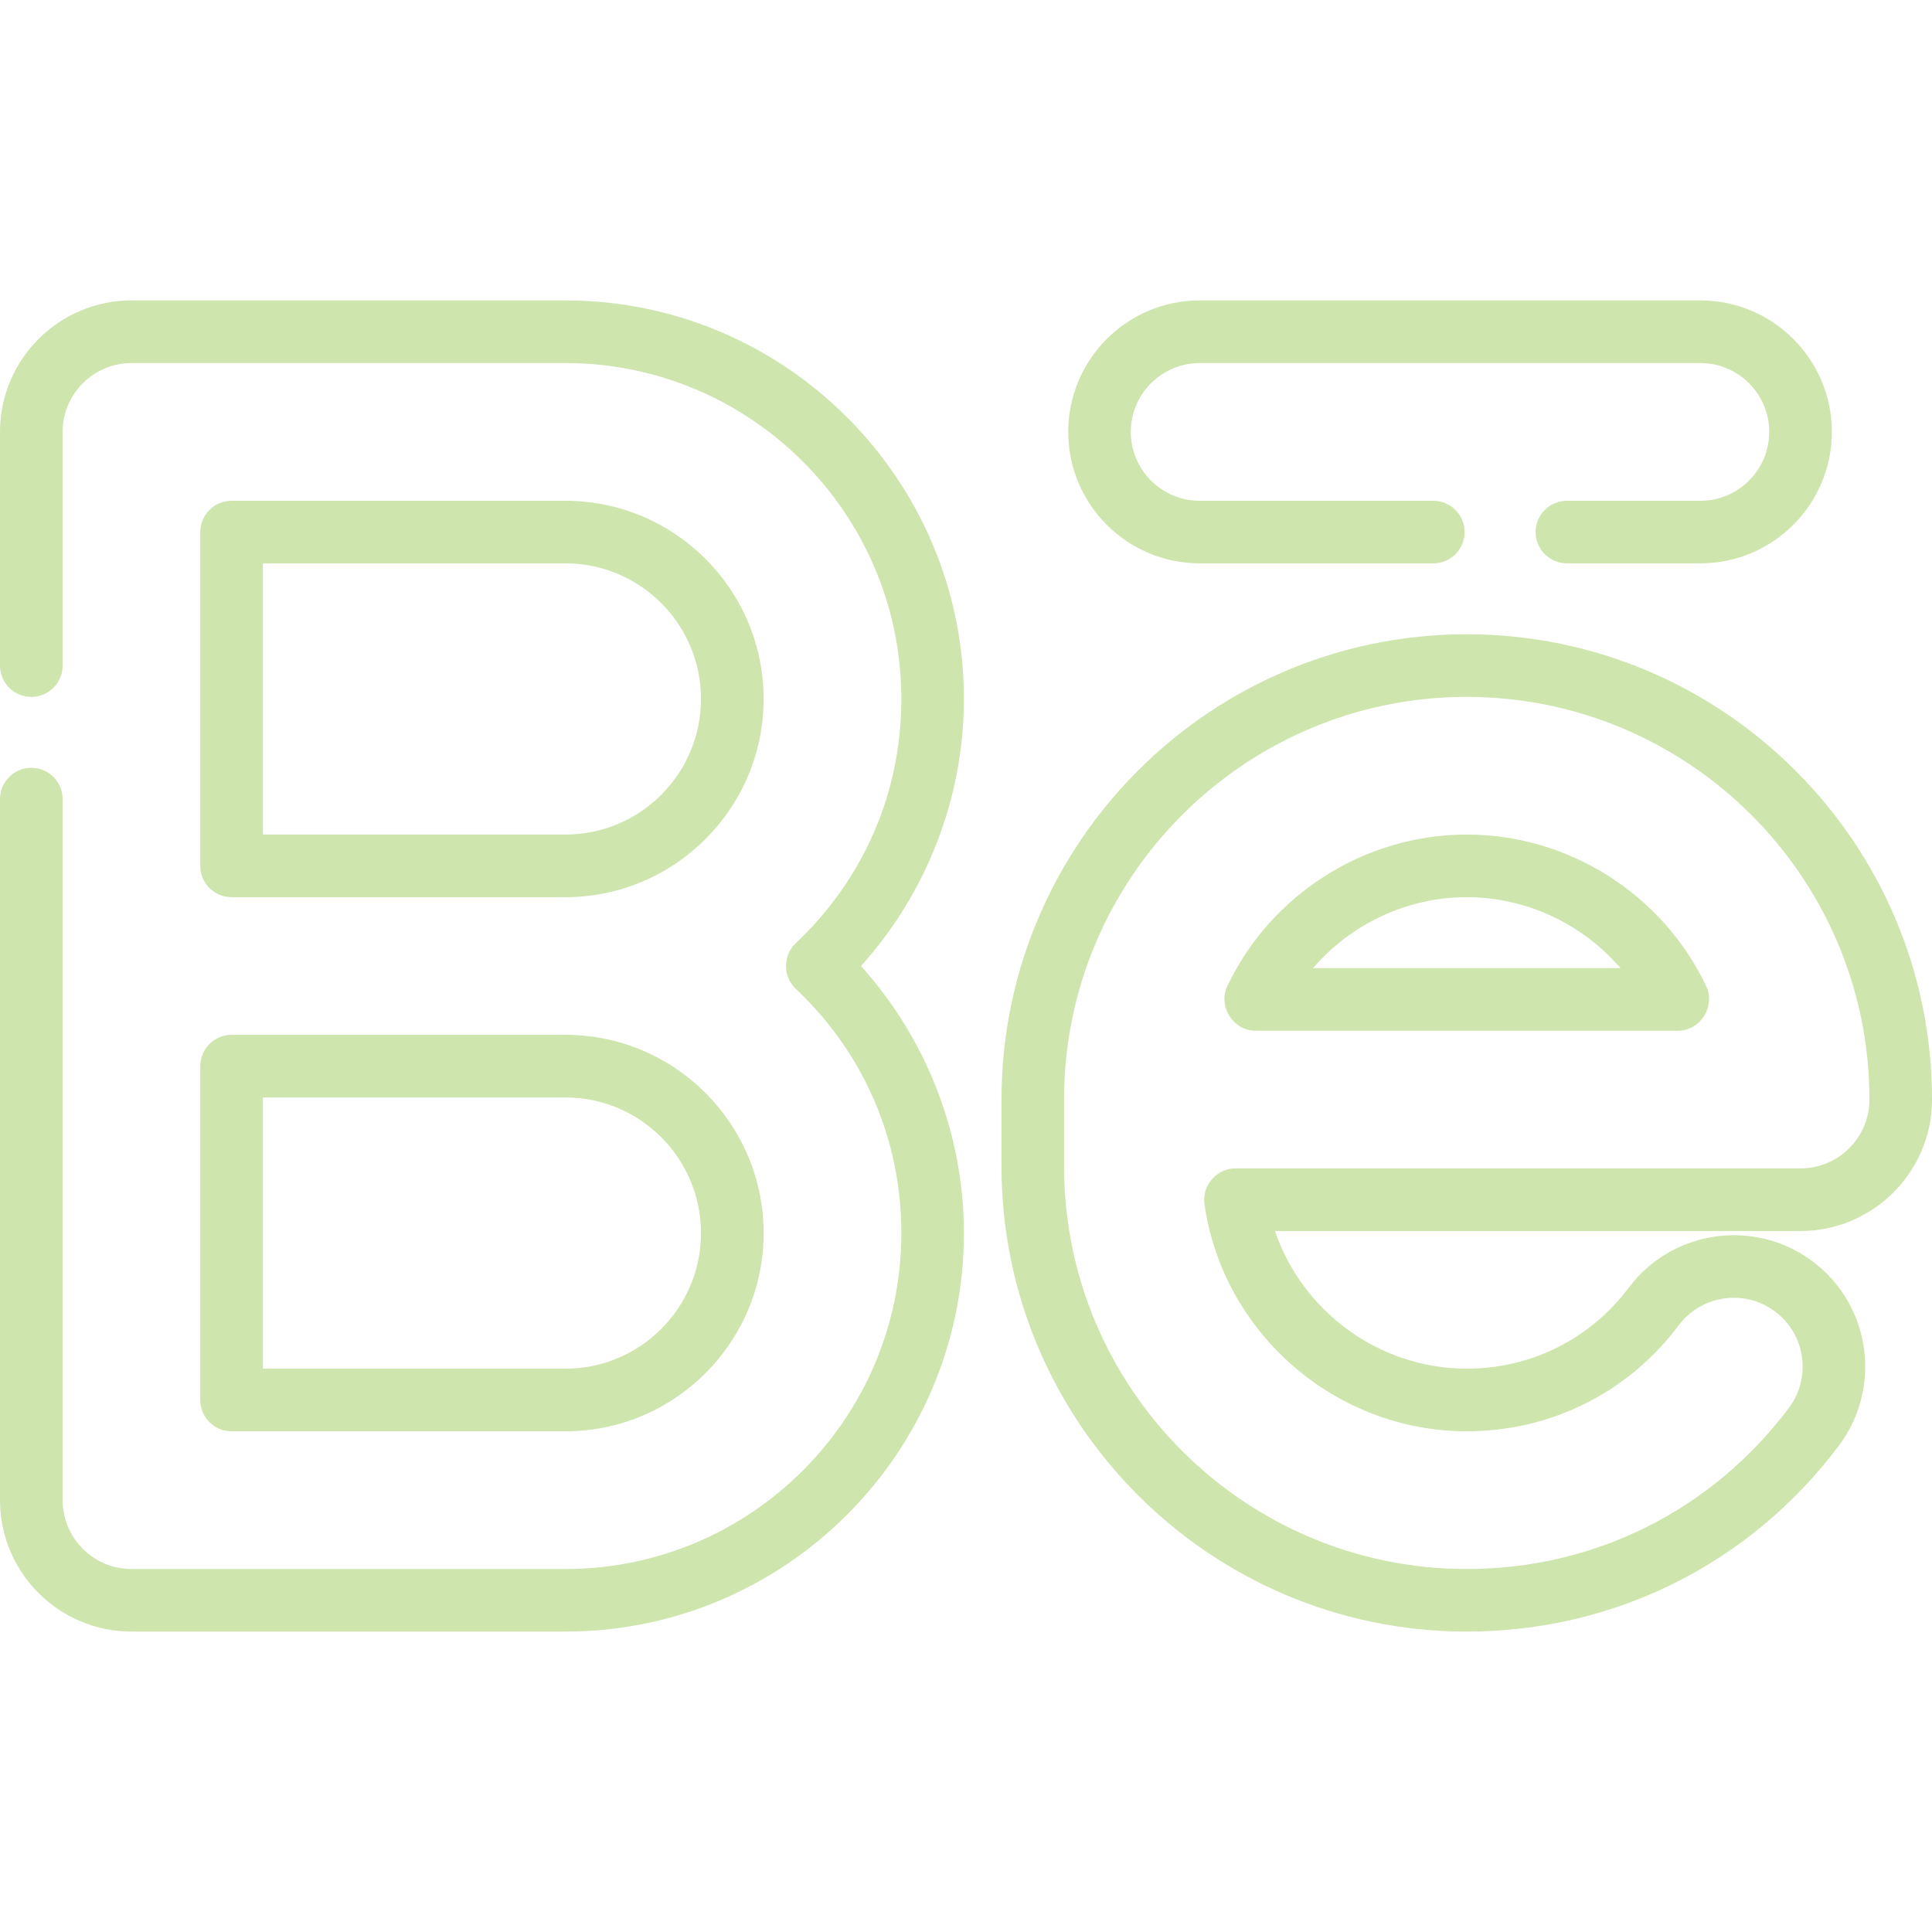 <svg width="24" height="24" viewBox="0 0 24 24" fill="none" xmlns="http://www.w3.org/2000/svg">
<path d="M7.024 12.855H2.877C2.662 12.855 2.488 13.03 2.488 13.244V17.391C2.488 17.606 2.662 17.78 2.877 17.78H7.024C8.381 17.78 9.486 16.675 9.486 15.318C9.486 13.96 8.381 12.855 7.024 12.855ZM7.024 17.002H3.266V13.633H7.024C7.953 13.633 8.708 14.389 8.708 15.318C8.708 16.247 7.953 17.002 7.024 17.002Z" fill="#CEE5AD"/>
<path d="M7.024 6.221H2.877C2.662 6.221 2.488 6.395 2.488 6.609V10.756C2.488 10.971 2.662 11.145 2.877 11.145H7.024C8.381 11.145 9.486 10.04 9.486 8.683C9.486 7.325 8.381 6.221 7.024 6.221ZM7.024 10.367H3.266V6.998H7.024C7.953 6.998 8.708 7.754 8.708 8.683C8.708 9.612 7.953 10.367 7.024 10.367Z" fill="#CEE5AD"/>
<path d="M11.974 8.683C11.974 5.953 9.753 3.732 7.024 3.732H1.633C0.733 3.732 0 4.465 0 5.365V8.268C0 8.483 0.174 8.657 0.389 8.657C0.604 8.657 0.778 8.483 0.778 8.268V5.365C0.778 4.894 1.161 4.51 1.633 4.51H7.024C9.325 4.51 11.197 6.382 11.197 8.683C11.197 9.842 10.731 10.919 9.885 11.717C9.724 11.869 9.724 12.132 9.885 12.283C10.731 13.081 11.197 14.159 11.197 15.318C11.197 17.619 9.325 19.491 7.024 19.491H1.633C1.161 19.491 0.778 19.107 0.778 18.635V9.927C0.778 9.712 0.604 9.538 0.389 9.538C0.174 9.538 0 9.712 0 9.927V18.635C0 19.536 0.733 20.268 1.633 20.268H7.024C9.753 20.268 11.974 18.047 11.974 15.318C11.974 14.094 11.512 12.906 10.695 12C11.512 11.095 11.974 9.906 11.974 8.683Z" fill="#CEE5AD"/>
<path d="M21.123 3.732H14.903C14.002 3.732 13.27 4.465 13.27 5.365C13.27 6.266 14.002 6.998 14.903 6.998H17.806C18.02 6.998 18.194 6.824 18.194 6.609C18.194 6.395 18.02 6.221 17.806 6.221H14.903C14.431 6.221 14.047 5.837 14.047 5.365C14.047 4.894 14.431 4.51 14.903 4.51H21.123C21.595 4.51 21.978 4.894 21.978 5.365C21.978 5.837 21.595 6.221 21.123 6.221H19.464C19.25 6.221 19.076 6.395 19.076 6.609C19.076 6.824 19.25 6.998 19.464 6.998H21.123C22.023 6.998 22.756 6.266 22.756 5.365C22.756 4.465 22.023 3.732 21.123 3.732Z" fill="#CEE5AD"/>
<path d="M21.194 12.248C20.65 11.105 19.483 10.367 18.22 10.367C16.958 10.367 15.791 11.105 15.247 12.248C15.126 12.502 15.318 12.804 15.598 12.804H20.843C21.123 12.804 21.315 12.502 21.194 12.248ZM16.311 12.026C16.783 11.477 17.481 11.145 18.22 11.145C18.96 11.145 19.657 11.477 20.13 12.026H16.311Z" fill="#CEE5AD"/>
<path d="M24 13.659C24 10.472 21.407 7.879 18.22 7.879C15.033 7.879 12.441 10.472 12.441 13.659V14.488C12.441 17.675 15.033 20.268 18.22 20.268C20.055 20.268 21.741 19.426 22.844 17.957C23.384 17.237 23.239 16.212 22.519 15.671C21.799 15.13 20.773 15.276 20.233 15.996C19.752 16.636 19.019 17.002 18.22 17.002C17.133 17.002 16.178 16.293 15.838 15.292H22.367C23.267 15.292 24 14.559 24 13.659ZM14.962 14.958C15.193 16.567 16.594 17.78 18.22 17.78C19.265 17.78 20.226 17.3 20.854 16.463C21.137 16.086 21.675 16.009 22.052 16.293C22.429 16.576 22.505 17.113 22.222 17.49C21.267 18.762 19.808 19.491 18.22 19.491C15.462 19.491 13.218 17.247 13.218 14.488V13.659C13.218 10.901 15.462 8.657 18.22 8.657C20.979 8.657 23.223 10.901 23.223 13.659C23.223 14.131 22.839 14.514 22.367 14.514H15.347C15.114 14.514 14.929 14.727 14.962 14.958Z" fill="#CEE5AD"/>
</svg>
